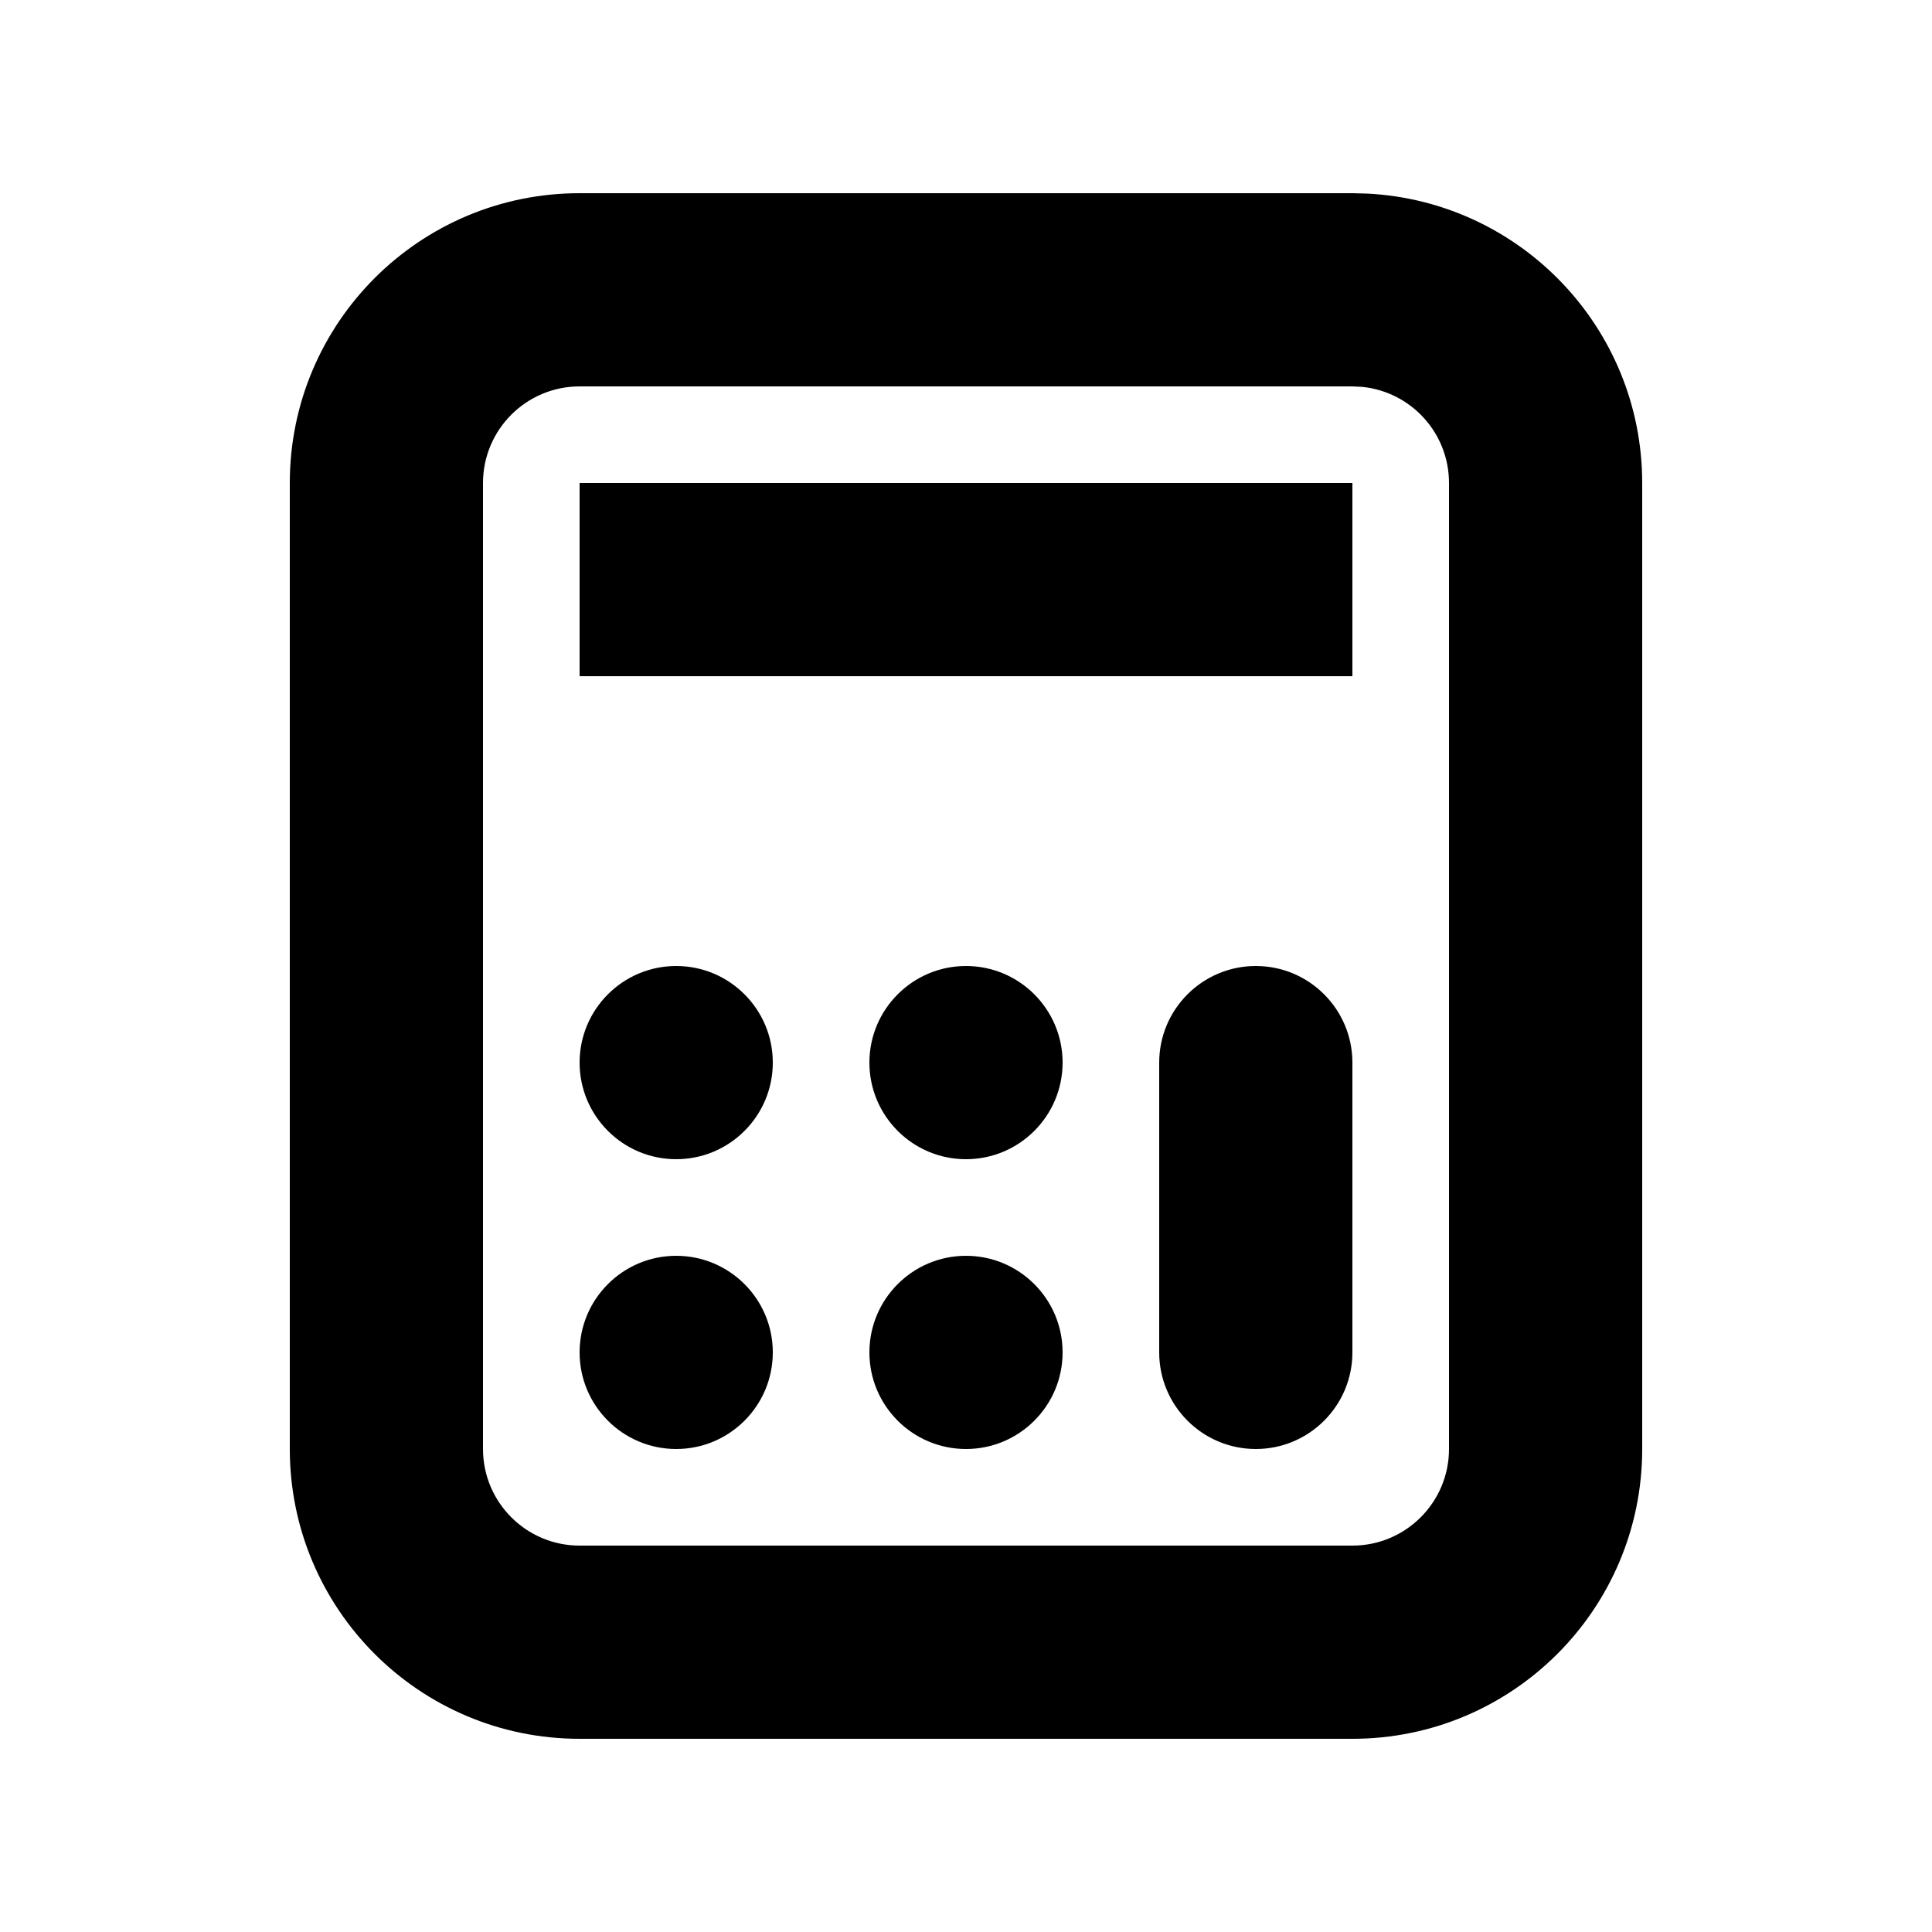 <svg xmlns="http://www.w3.org/2000/svg" width="20" height="20" viewBox="0 0 20 20" fill="none"><rect width="20" height="20" fill="none"/>
<path d="M7 13C7.552 13 8 13.448 8 14C8 14.552 7.552 15 7 15C6.448 15 6 14.552 6 14C6 13.448 6.448 13 7 13Z" fill="#000000"/>
<path d="M10 13C10.552 13 11 13.448 11 14C11 14.552 10.552 15 10 15C9.448 15 9 14.552 9 14C9 13.448 9.448 13 10 13Z" fill="#000000"/>
<path d="M13 10C13.552 10 14 10.448 14 11V14C14 14.552 13.552 15 13 15C12.448 15 12 14.552 12 14V11C12 10.448 12.448 10 13 10Z" fill="#000000"/>
<path d="M7 10C7.552 10 8 10.448 8 11C8 11.552 7.552 12 7 12C6.448 12 6 11.552 6 11C6 10.448 6.448 10 7 10Z" fill="#000000"/>
<path d="M10 10C10.552 10 11 10.448 11 11C11 11.552 10.552 12 10 12C9.448 12 9 11.552 9 11C9 10.448 9.448 10 10 10Z" fill="#000000"/>
<path d="M14 7H6V5H14V7Z" fill="#000000"/>
<path d="M14.154 2.004C15.739 2.084 17 3.395 17 5V15C17 16.657 15.657 18 14 18H6C4.343 18 3 16.657 3 15V5C3 3.343 4.343 2 6 2H14L14.154 2.004ZM6 4C5.448 4 5 4.448 5 5V15C5 15.552 5.448 16 6 16H14C14.552 16 15 15.552 15 15V5C15 4.482 14.607 4.056 14.102 4.005L14 4H6Z" fill="#000000"/>
</svg>
